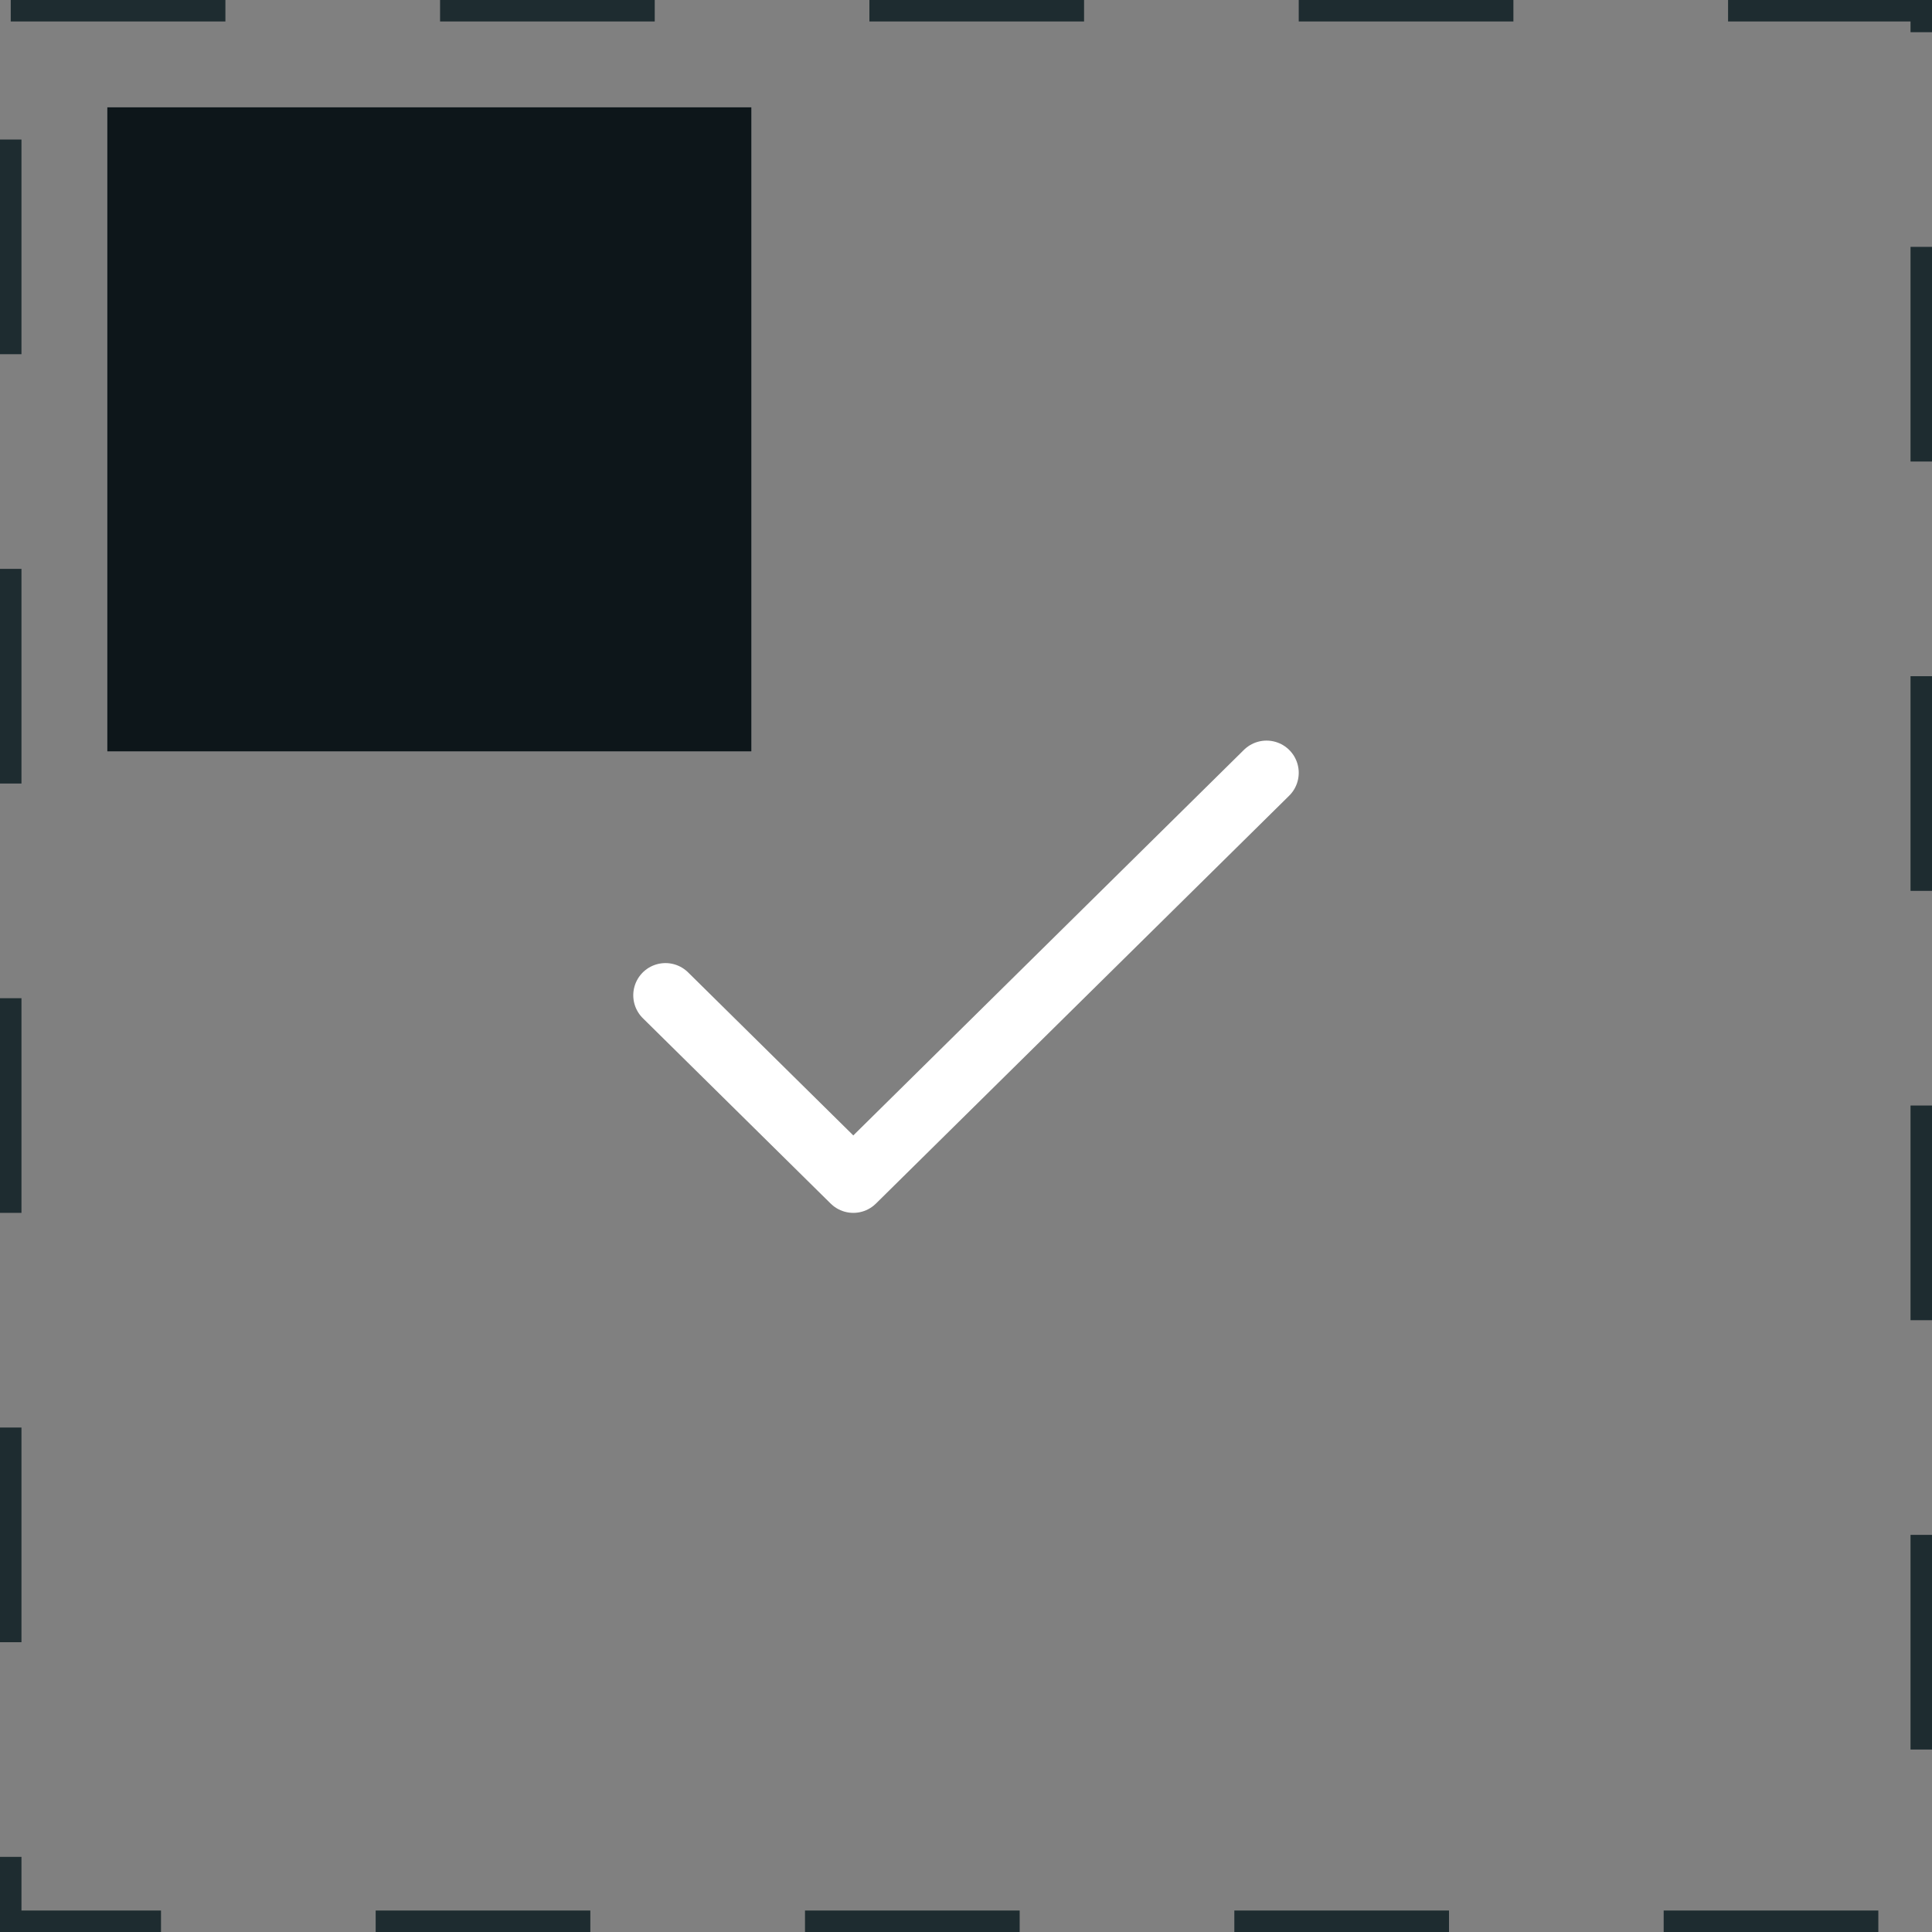 <svg width="90" height="90" viewBox="0 0 90 90" fill="none" xmlns="http://www.w3.org/2000/svg">
<rect x="0" y="0" width="90" height="90" fill="#808080" stroke="none"/>
<rect x="0.5" y="0.5" width="89" height="89" stroke="#1E2C30" stroke-dasharray="10 10"/>
<rect x="5" y="5" width="30" height="30" fill="#0D161A"/>
<path d="M59 36L39.75 55L31 46.364" stroke="white" stroke-width="3" stroke-linecap="round" stroke-linejoin="round"/>
</svg>

